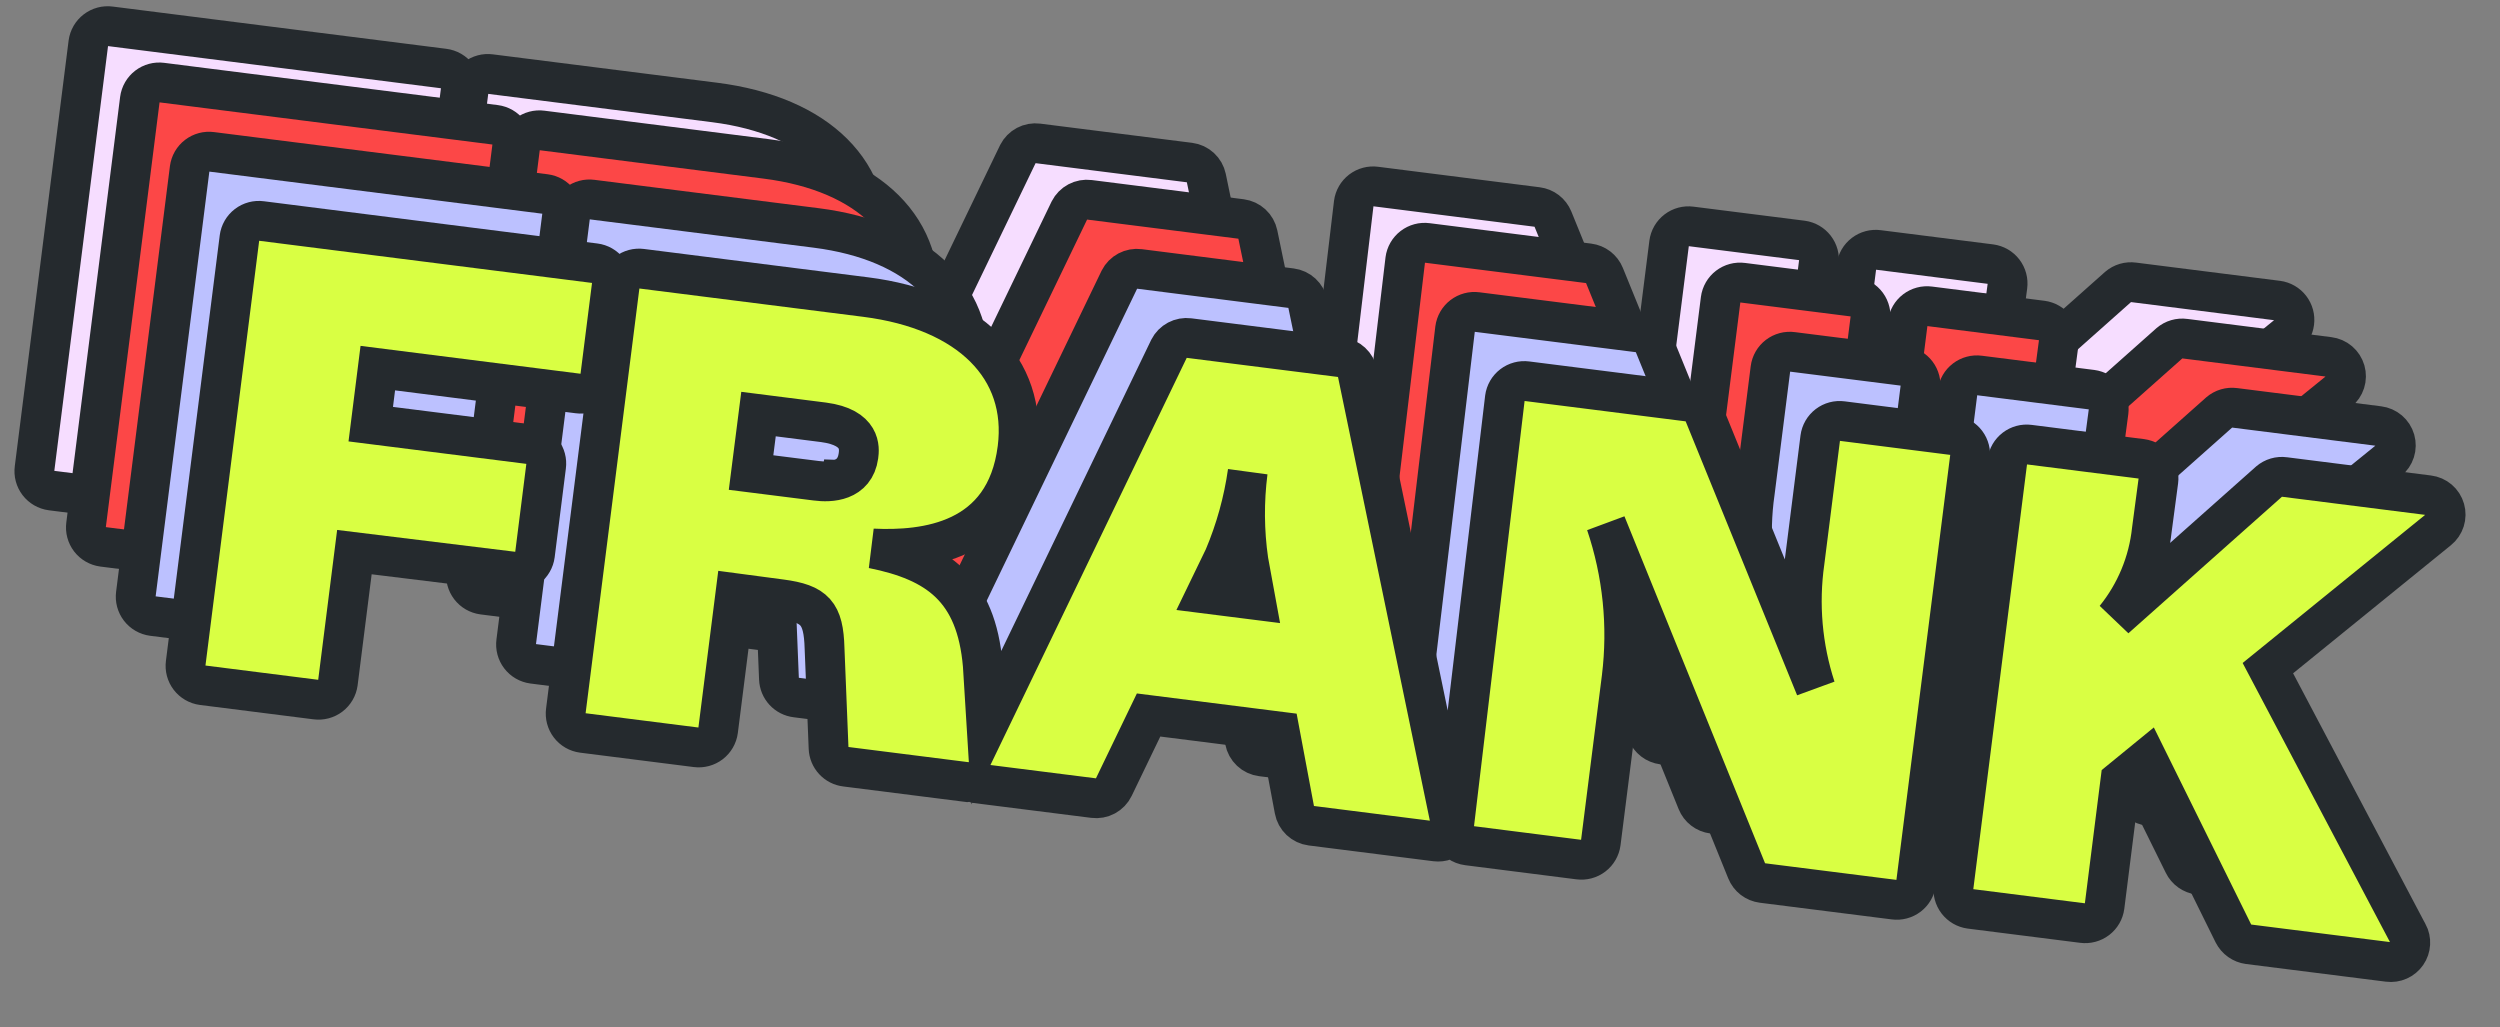 <svg width="314" height="129" viewBox="0 0 314 129" fill="none" xmlns="http://www.w3.org/2000/svg">
<rect x="0" y="0" width="314" height="129" fill="#808080" stroke="none"/>
<path d="M55.739 8.61L13.847 3.305C13.203 3.22 12.552 3.393 12.036 3.788C11.52 4.183 11.182 4.766 11.097 5.41L4.338 58.86C4.252 59.503 4.426 60.155 4.821 60.671C5.215 61.186 5.799 61.524 6.442 61.61L20.704 63.415C21.347 63.5 21.999 63.327 22.515 62.932C23.03 62.537 23.368 61.954 23.454 61.31L25.528 44.903L45.45 47.419C46.094 47.505 46.745 47.331 47.261 46.936C47.777 46.541 48.115 45.958 48.2 45.314L49.608 34.17C49.693 33.527 49.519 32.875 49.125 32.359C48.73 31.844 48.147 31.506 47.503 31.42L27.58 28.904L28.466 21.866L53.651 25.057C54.295 25.143 54.947 24.969 55.463 24.574C55.978 24.18 56.316 23.596 56.402 22.952L57.859 11.428C57.911 11.103 57.898 10.771 57.818 10.451C57.739 10.132 57.596 9.832 57.398 9.568C57.2 9.305 56.951 9.085 56.666 8.92C56.381 8.756 56.066 8.65 55.739 8.61V8.61Z" fill="#F6DDFF" stroke="#252A2E" stroke-width="5"/>
<path d="M283.423 92.746L265.861 59.466L287.274 42.096C287.764 41.699 288.082 41.127 288.161 40.501C288.246 39.858 288.073 39.206 287.678 38.69C287.283 38.175 286.7 37.837 286.056 37.751L267.973 35.463C267.629 35.416 267.28 35.442 266.948 35.539C266.615 35.637 266.307 35.804 266.044 36.03L246.705 53.222C249.278 50.035 250.878 46.173 251.313 42.1L252.133 35.926C252.219 35.283 252.045 34.631 251.651 34.115C251.256 33.6 250.673 33.262 250.029 33.176L235.913 31.391C235.269 31.305 234.618 31.479 234.102 31.873C233.586 32.268 233.249 32.852 233.163 33.495L226.404 86.945C226.319 87.589 226.492 88.24 226.887 88.756C227.282 89.272 227.865 89.61 228.509 89.695L242.624 91.481C243.268 91.567 243.92 91.393 244.435 90.998C244.951 90.603 245.289 90.02 245.375 89.376L247.37 73.559L250.714 70.825L261.563 92.788C261.743 93.152 262.01 93.466 262.341 93.701C262.672 93.936 263.056 94.085 263.459 94.135L281.009 96.353C281.508 96.42 282.015 96.329 282.46 96.093C282.744 95.937 282.995 95.727 283.197 95.475C283.4 95.222 283.55 94.932 283.64 94.62C283.73 94.309 283.757 93.983 283.719 93.661C283.682 93.339 283.582 93.028 283.423 92.746V92.746Z" fill="#F6DDFF" stroke="#252A2E" stroke-width="5"/>
<path d="M226.362 30.203L212.393 28.437C211.749 28.351 211.097 28.525 210.582 28.92C210.066 29.315 209.728 29.898 209.642 30.542L207.672 46.107C206.914 51.419 207.386 56.835 209.051 61.936L195.043 27.506C194.878 27.103 194.609 26.751 194.264 26.487C193.918 26.223 193.509 26.055 193.077 26.001L172.783 23.427C172.14 23.342 171.488 23.515 170.972 23.91C170.457 24.305 170.119 24.888 170.033 25.532L163.514 80.339L151.509 22.345C151.404 21.848 151.148 21.396 150.774 21.051C150.401 20.706 149.93 20.486 149.426 20.421L130.346 18.009C129.846 17.945 129.339 18.038 128.894 18.273C128.448 18.509 128.087 18.876 127.857 19.325L104.937 66.871L104.455 59.091C103.629 49.512 98.775 46.075 90.634 44.441C97.18 44.751 107.316 43.702 108.815 31.871C110.087 21.805 102.78 14.517 89.75 12.868L61.6 9.307C60.956 9.221 60.305 9.395 59.789 9.79C59.273 10.184 58.935 10.768 58.85 11.412L52.088 64.82C52.002 65.464 52.176 66.115 52.571 66.631C52.966 67.147 53.549 67.484 54.193 67.57L68.462 69.376C69.106 69.462 69.757 69.288 70.273 68.893C70.789 68.499 71.127 67.915 71.212 67.271L73.398 50.022L79.124 50.742C83.397 51.31 84.467 52.49 84.589 56.895L85.096 69.438C85.118 70.021 85.348 70.577 85.744 71.005C86.14 71.434 86.676 71.707 87.255 71.775L102.521 73.706C102.911 73.664 103.305 73.716 103.67 73.859L118.392 75.725C118.903 75.791 119.422 75.694 119.874 75.448C120.327 75.202 120.69 74.82 120.913 74.355L125.29 65.278L141.761 67.369L143.608 77.199C143.703 77.71 143.957 78.177 144.334 78.534C144.712 78.89 145.193 79.118 145.708 79.183L161.354 81.164C161.745 81.213 162.142 81.167 162.511 81.03C162.881 80.892 163.212 80.668 163.476 80.375L163.482 80.327C163.661 80.69 163.928 81.003 164.257 81.238C164.586 81.472 164.969 81.622 165.37 81.673L179.332 83.438C179.976 83.524 180.627 83.35 181.143 82.956C181.659 82.561 181.997 81.977 182.082 81.334L184.708 60.586C185.508 54.078 184.835 47.474 182.74 41.261L200.412 84.865C200.575 85.269 200.844 85.623 201.189 85.889C201.534 86.155 201.944 86.323 202.377 86.378L218.938 88.472C219.582 88.558 220.233 88.384 220.749 87.99C221.265 87.595 221.603 87.011 221.688 86.368L228.455 32.919C228.531 32.282 228.355 31.642 227.963 31.134C227.572 30.626 226.997 30.292 226.362 30.203V30.203ZM83.523 35.92L75.352 34.892L76.286 27.555L84.457 28.584C89.264 29.223 88.957 31.899 88.839 32.789C88.398 36.049 85.321 36.151 83.523 35.92V35.92ZM132.543 50.111L134.757 45.538C136.209 42.103 137.209 38.494 137.732 34.801C137.257 38.499 137.286 42.246 137.816 45.937L138.721 50.899L132.543 50.111Z" fill="#F6DDFF" stroke="#252A2E" stroke-width="5"/>
<path d="M62.211 15.679L20.318 10.374C19.674 10.289 19.023 10.462 18.507 10.857C17.992 11.252 17.654 11.835 17.568 12.479L10.809 65.929C10.724 66.572 10.897 67.224 11.292 67.74C11.687 68.255 12.27 68.593 12.914 68.679L27.175 70.484C27.819 70.569 28.47 70.396 28.986 70.001C29.502 69.606 29.84 69.023 29.925 68.379L31.999 51.971L51.915 54.479C52.559 54.564 53.21 54.391 53.726 53.996C54.241 53.601 54.579 53.018 54.665 52.374L56.072 41.23C56.158 40.586 55.984 39.935 55.589 39.419C55.194 38.904 54.611 38.566 53.967 38.48L34.046 35.956L34.931 28.926L60.117 32.109C60.761 32.194 61.412 32.021 61.928 31.626C62.444 31.231 62.782 30.648 62.867 30.004L64.325 18.48C64.375 18.157 64.359 17.827 64.279 17.509C64.199 17.192 64.056 16.894 63.859 16.633C63.662 16.372 63.414 16.153 63.131 15.989C62.848 15.825 62.535 15.72 62.211 15.679V15.679Z" fill="#FC4747" stroke="#252A2E" stroke-width="5"/>
<path d="M289.895 99.815L272.331 66.543L293.745 49.165C294.121 48.863 294.399 48.457 294.545 47.998C294.691 47.538 294.698 47.046 294.565 46.582C294.432 46.119 294.166 45.705 293.799 45.392C293.432 45.08 292.981 44.882 292.502 44.825L274.419 42.537C274.075 42.489 273.726 42.516 273.394 42.613C273.061 42.711 272.753 42.878 272.491 43.104L253.151 60.296C255.724 57.112 257.323 53.253 257.758 49.182L258.579 43.008C258.664 42.365 258.49 41.713 258.096 41.197C257.701 40.682 257.118 40.344 256.474 40.258L242.358 38.473C241.714 38.387 241.063 38.561 240.547 38.956C240.031 39.35 239.694 39.934 239.608 40.577L232.849 94.027C232.764 94.671 232.937 95.322 233.332 95.838C233.727 96.354 234.31 96.692 234.954 96.777L249.069 98.563C249.713 98.648 250.365 98.475 250.88 98.08C251.396 97.685 251.734 97.102 251.82 96.458L253.815 80.641L257.158 77.915L268.008 99.87C268.188 100.234 268.455 100.548 268.786 100.783C269.117 101.018 269.501 101.167 269.904 101.217L287.453 103.443C287.899 103.501 288.352 103.435 288.764 103.253C289.175 103.07 289.528 102.777 289.784 102.407C290.04 102.037 290.189 101.604 290.215 101.155C290.24 100.705 290.142 100.257 289.93 99.861L289.895 99.815Z" fill="#FC4747" stroke="#252A2E" stroke-width="5"/>
<path d="M232.834 37.273L218.864 35.506C218.22 35.42 217.569 35.594 217.053 35.989C216.537 36.384 216.2 36.967 216.114 37.611L214.143 53.184C213.383 58.496 213.855 63.912 215.522 69.013L201.513 34.583C201.349 34.18 201.08 33.829 200.734 33.564C200.389 33.3 199.979 33.132 199.547 33.078L179.253 30.512C178.609 30.427 177.958 30.601 177.442 30.995C176.926 31.39 176.588 31.973 176.503 32.617L169.982 87.433L157.979 29.43C157.874 28.933 157.617 28.481 157.244 28.136C156.871 27.792 156.399 27.572 155.896 27.506L136.816 25.094C136.316 25.03 135.809 25.123 135.363 25.358C134.918 25.594 134.556 25.961 134.327 26.41L111.406 73.956L110.925 66.177C110.097 56.605 105.244 53.16 97.103 51.526C103.649 51.837 113.786 50.788 115.284 38.956C116.556 28.89 109.248 21.611 96.219 19.953L68.07 16.384C67.427 16.299 66.775 16.472 66.259 16.867C65.744 17.262 65.406 17.845 65.32 18.489L58.553 71.937C58.468 72.581 58.641 73.233 59.036 73.748C59.431 74.264 60.014 74.602 60.658 74.688L74.927 76.494C75.571 76.579 76.222 76.406 76.738 76.011C77.254 75.616 77.592 75.033 77.677 74.389L79.863 57.14L85.584 57.9C89.856 58.468 90.927 59.64 91.05 64.045L91.557 76.588C91.579 77.171 91.809 77.727 92.205 78.155C92.601 78.584 93.137 78.857 93.716 78.925L108.982 80.856C109.372 80.817 109.765 80.869 110.131 81.008L124.853 82.875C125.364 82.941 125.883 82.844 126.335 82.598C126.788 82.352 127.151 81.97 127.374 81.505L131.75 72.436L148.222 74.519L150.068 84.357C150.164 84.867 150.419 85.332 150.797 85.687C151.174 86.042 151.655 86.268 152.169 86.333L167.815 88.314C168.205 88.364 168.601 88.319 168.971 88.183C169.34 88.047 169.671 87.824 169.936 87.534L169.942 87.485C170.122 87.847 170.389 88.158 170.719 88.391C171.048 88.625 171.43 88.773 171.831 88.823L185.793 90.588C186.437 90.674 187.088 90.5 187.604 90.106C188.12 89.711 188.457 89.127 188.543 88.484L191.17 67.728C191.97 61.22 191.297 54.616 189.202 48.403L206.874 92.007C207.037 92.411 207.305 92.765 207.651 93.031C207.996 93.296 208.406 93.465 208.839 93.52L225.399 95.622C226.043 95.708 226.694 95.534 227.21 95.139C227.726 94.745 228.064 94.161 228.149 93.517L234.911 40.109C234.966 39.786 234.956 39.455 234.88 39.136C234.805 38.817 234.666 38.516 234.473 38.251C234.279 37.987 234.034 37.764 233.753 37.596C233.471 37.428 233.159 37.318 232.834 37.273ZM89.995 42.989L81.824 41.953L82.758 34.616L90.929 35.653C95.736 36.292 95.429 38.968 95.311 39.858C94.869 43.118 91.793 43.22 89.994 42.997L89.995 42.989ZM139.016 57.172L141.229 52.599C142.682 49.164 143.682 45.555 144.205 41.862C143.73 45.563 143.758 49.312 144.288 53.006L145.194 57.96L139.016 57.172Z" fill="#FC4747" stroke="#252A2E" stroke-width="5"/>
<path d="M68.467 24.367L26.574 19.07C25.93 18.984 25.278 19.158 24.763 19.553C24.247 19.947 23.909 20.531 23.823 21.175L17.064 74.624C16.979 75.268 17.153 75.919 17.547 76.435C17.942 76.951 18.526 77.289 19.169 77.374L33.43 79.179C34.074 79.265 34.726 79.091 35.241 78.697C35.757 78.302 36.095 77.718 36.181 77.075L38.256 60.659L58.177 63.184C58.821 63.269 59.472 63.095 59.988 62.701C60.504 62.306 60.842 61.723 60.927 61.079L62.333 49.943C62.419 49.299 62.245 48.648 61.85 48.132C61.456 47.616 60.872 47.279 60.228 47.193L40.307 44.668L41.192 37.639L66.378 40.822C67.022 40.907 67.674 40.734 68.189 40.339C68.705 39.944 69.043 39.361 69.129 38.717L70.586 27.193C70.639 26.867 70.626 26.534 70.548 26.214C70.469 25.893 70.327 25.592 70.129 25.328C69.931 25.064 69.681 24.843 69.396 24.678C69.11 24.513 68.794 24.407 68.467 24.367V24.367Z" fill="#BCC1FF" stroke="#252A2E" stroke-width="5"/>
<path d="M296.151 108.502L278.588 75.23L300.002 57.853C300.377 57.55 300.656 57.144 300.801 56.685C300.947 56.225 300.954 55.733 300.822 55.27C300.689 54.806 300.422 54.392 300.055 54.08C299.688 53.767 299.237 53.57 298.759 53.512L280.675 51.224C280.332 51.177 279.983 51.203 279.65 51.301C279.318 51.398 279.01 51.566 278.747 51.791L259.408 68.983C261.98 65.799 263.58 61.94 264.014 57.87L264.835 51.696C264.921 51.052 264.747 50.401 264.352 49.885C263.957 49.369 263.374 49.031 262.73 48.946L248.615 47.16C247.971 47.074 247.319 47.248 246.804 47.643C246.288 48.037 245.95 48.621 245.865 49.265L239.111 102.674C239.025 103.318 239.199 103.969 239.594 104.485C239.989 105.001 240.572 105.338 241.216 105.424L255.33 107.218C255.974 107.303 256.625 107.13 257.141 106.735C257.657 106.34 257.995 105.757 258.08 105.113L260.075 89.304L263.419 86.57L274.269 108.525C274.448 108.889 274.716 109.203 275.047 109.438C275.378 109.673 275.762 109.822 276.165 109.872L293.713 112.098C294.213 112.16 294.72 112.066 295.165 111.829C295.449 111.676 295.7 111.468 295.903 111.218C296.106 110.968 296.258 110.68 296.349 110.371C296.441 110.061 296.471 109.737 296.437 109.417C296.403 109.096 296.306 108.785 296.151 108.502Z" fill="#BCC1FF" stroke="#252A2E" stroke-width="5"/>
<path d="M239.09 45.96L225.121 44.194C224.477 44.108 223.825 44.282 223.31 44.676C222.794 45.071 222.456 45.655 222.371 46.298L220.4 61.863C219.641 67.176 220.112 72.591 221.78 77.692L207.77 43.271C207.606 42.866 207.338 42.513 206.993 42.247C206.648 41.981 206.238 41.812 205.805 41.758L185.51 39.192C184.867 39.106 184.215 39.28 183.699 39.675C183.184 40.069 182.846 40.653 182.76 41.297L176.24 96.112L164.259 38.121C164.155 37.624 163.898 37.172 163.525 36.827C163.151 36.482 162.68 36.262 162.176 36.197L143.098 33.776C142.598 33.713 142.09 33.806 141.645 34.041C141.2 34.277 140.838 34.644 140.609 35.093L117.688 82.639L117.208 74.851C116.38 65.28 111.526 61.843 103.386 60.201C109.931 60.519 120.069 59.462 121.567 47.631C122.839 37.564 115.531 30.285 102.502 28.627L74.352 25.067C73.708 24.981 73.057 25.155 72.541 25.55C72.025 25.944 71.688 26.528 71.602 27.172L64.835 80.62C64.749 81.264 64.923 81.915 65.318 82.431C65.713 82.947 66.296 83.285 66.94 83.37L81.209 85.176C81.853 85.262 82.504 85.088 83.02 84.694C83.536 84.299 83.874 83.715 83.959 83.072L86.145 65.823L91.866 66.583C96.138 67.151 97.209 68.323 97.332 72.728L97.838 85.271C97.861 85.854 98.091 86.409 98.487 86.838C98.883 87.267 99.419 87.54 99.998 87.608L115.264 89.538C115.653 89.497 116.047 89.549 116.413 89.691L131.136 91.549C131.647 91.615 132.165 91.518 132.618 91.272C133.07 91.027 133.434 90.644 133.657 90.18L138.033 81.111L154.505 83.193L156.351 93.032C156.447 93.541 156.702 94.007 157.08 94.362C157.457 94.717 157.937 94.943 158.452 95.007L174.097 96.988C174.488 97.038 174.884 96.993 175.253 96.858C175.623 96.722 175.954 96.499 176.219 96.208L176.225 96.159C176.405 96.521 176.672 96.832 177.002 97.066C177.331 97.299 177.713 97.448 178.114 97.498L192.076 99.263C192.72 99.348 193.371 99.175 193.887 98.78C194.403 98.385 194.74 97.802 194.826 97.158L197.453 76.402C198.254 69.897 197.581 63.295 195.484 57.086L213.156 100.69C213.319 101.094 213.587 101.447 213.933 101.713C214.278 101.979 214.688 102.148 215.121 102.203L231.682 104.297C232.326 104.382 232.977 104.209 233.493 103.814C234.009 103.419 234.346 102.836 234.432 102.192L241.199 48.743C241.246 48.422 241.229 48.094 241.148 47.779C241.067 47.465 240.924 47.169 240.728 46.91C240.532 46.651 240.286 46.433 240.005 46.27C239.724 46.107 239.413 46.002 239.09 45.96V45.96ZM96.252 51.677L88.081 50.64L89.015 43.304L97.186 44.34C101.992 44.979 101.686 47.656 101.567 48.546C101.126 51.806 98.048 51.916 96.251 51.685L96.252 51.677ZM145.271 65.867L147.486 61.287C148.938 57.852 149.939 54.242 150.461 50.549C149.986 54.251 150.014 57.999 150.545 61.693L151.451 66.647L145.271 65.867Z" fill="#BCC1FF" stroke="#252A2E" stroke-width="5"/>
<path d="M74.722 33.062L32.83 27.757C32.186 27.672 31.535 27.845 31.019 28.24C30.503 28.635 30.165 29.218 30.08 29.862L23.321 83.312C23.235 83.955 23.409 84.607 23.804 85.123C24.198 85.638 24.782 85.976 25.425 86.062L39.687 87.867C40.331 87.952 40.982 87.779 41.498 87.384C42.013 86.989 42.351 86.406 42.437 85.762L44.512 69.346L64.436 71.789C65.08 71.874 65.731 71.701 66.247 71.306C66.763 70.911 67.1 70.328 67.186 69.684L68.593 58.54C68.679 57.897 68.505 57.245 68.11 56.729C67.716 56.214 67.132 55.876 66.488 55.79L46.566 53.274L47.452 46.236L72.637 49.427C73.281 49.513 73.933 49.339 74.448 48.944C74.964 48.55 75.302 47.966 75.387 47.322L76.845 35.798C76.885 35.479 76.862 35.155 76.778 34.845C76.693 34.535 76.547 34.245 76.35 33.99C76.153 33.736 75.908 33.524 75.629 33.364C75.349 33.205 75.041 33.102 74.722 33.062Z" fill="#D9FF43" stroke="#252A2E" stroke-width="5"/>
<path d="M302.407 117.189L284.844 83.918L306.258 66.54C306.633 66.238 306.912 65.832 307.058 65.372C307.203 64.913 307.21 64.421 307.078 63.957C306.945 63.494 306.678 63.08 306.312 62.767C305.945 62.455 305.493 62.257 305.015 62.2L286.931 59.911C286.588 59.864 286.239 59.89 285.906 59.988C285.574 60.086 285.266 60.253 285.003 60.479L265.664 77.671C268.239 74.488 269.839 70.629 270.27 66.557L271.091 60.383C271.177 59.739 271.003 59.088 270.608 58.572C270.214 58.056 269.63 57.719 268.986 57.633L254.871 55.847C254.227 55.762 253.576 55.935 253.06 56.33C252.544 56.725 252.206 57.308 252.121 57.952L245.362 111.402C245.276 112.046 245.45 112.697 245.845 113.213C246.239 113.729 246.823 114.066 247.467 114.152L261.582 115.938C262.226 116.023 262.877 115.85 263.393 115.455C263.909 115.06 264.247 114.477 264.332 113.833L266.326 98.024L269.671 95.29L280.52 117.253C280.703 117.614 280.971 117.926 281.301 118.161C281.632 118.395 282.014 118.546 282.416 118.6L299.965 120.817C300.411 120.876 300.865 120.81 301.276 120.627C301.688 120.445 302.041 120.152 302.297 119.782C302.553 119.412 302.702 118.978 302.727 118.529C302.753 118.08 302.654 117.632 302.442 117.235L302.407 117.189Z" fill="#D9FF43" stroke="#252A2E" stroke-width="5"/>
<path d="M245.344 54.664L231.376 52.889C230.732 52.803 230.08 52.977 229.565 53.372C229.049 53.767 228.711 54.35 228.625 54.994L226.655 70.559C225.899 75.871 226.371 81.286 228.034 86.388L214.026 51.958C213.862 51.554 213.594 51.2 213.249 50.935C212.904 50.669 212.494 50.5 212.061 50.445L191.766 47.879C191.123 47.794 190.471 47.967 189.955 48.362C189.44 48.757 189.102 49.34 189.016 49.984L182.497 104.791L170.492 46.797C170.387 46.3 170.131 45.848 169.757 45.503C169.384 45.158 168.913 44.938 168.409 44.873L149.329 42.461C148.829 42.397 148.322 42.49 147.877 42.725C147.431 42.961 147.07 43.328 146.84 43.777L123.92 91.323L123.438 83.543C122.612 73.964 117.758 70.527 109.617 68.893C116.163 69.203 126.3 68.146 127.799 56.315C129.071 46.248 121.763 38.969 108.734 37.312L80.584 33.751C79.94 33.665 79.289 33.839 78.773 34.234C78.257 34.629 77.919 35.212 77.834 35.856L71.067 89.304C70.981 89.948 71.155 90.6 71.55 91.115C71.944 91.631 72.528 91.969 73.172 92.054L87.441 93.861C88.085 93.946 88.736 93.772 89.252 93.378C89.767 92.983 90.105 92.4 90.191 91.756L92.377 74.507L98.097 75.267C102.37 75.835 103.441 77.007 103.563 81.42L104.069 93.963C104.092 94.546 104.322 95.102 104.718 95.53C105.113 95.959 105.649 96.232 106.229 96.3L121.494 98.231C121.884 98.189 122.278 98.241 122.643 98.383L137.367 100.242C137.876 100.308 138.394 100.212 138.846 99.968C139.299 99.724 139.662 99.343 139.886 98.88L144.263 89.803L160.736 91.885L162.582 101.724C162.676 102.235 162.93 102.702 163.308 103.059C163.685 103.415 164.166 103.642 164.681 103.708L180.327 105.689C180.718 105.738 181.115 105.692 181.485 105.554C181.854 105.417 182.185 105.193 182.449 104.9L182.456 104.852C182.636 105.213 182.903 105.525 183.232 105.758C183.562 105.992 183.944 106.14 184.345 106.19L198.305 107.963C198.949 108.049 199.601 107.875 200.116 107.48C200.632 107.086 200.97 106.502 201.056 105.858L203.683 85.102C204.483 78.597 203.81 71.996 201.713 65.786L219.386 109.39C219.549 109.794 219.817 110.148 220.162 110.414C220.508 110.679 220.918 110.848 221.35 110.903L237.911 112.997C238.555 113.083 239.207 112.909 239.723 112.515C240.238 112.12 240.576 111.536 240.662 110.893L247.429 57.444C247.475 57.124 247.459 56.799 247.379 56.486C247.3 56.173 247.159 55.879 246.965 55.62C246.771 55.362 246.528 55.144 246.25 54.98C245.972 54.816 245.664 54.708 245.344 54.664V54.664ZM102.505 60.38L94.334 59.352L95.269 52.007L103.439 53.044C108.246 53.683 107.939 56.36 107.821 57.25C107.381 60.501 104.302 60.619 102.505 60.38ZM151.525 74.571L153.739 69.999C155.191 66.563 156.191 62.954 156.714 59.261C156.239 62.96 156.268 66.706 156.798 70.397L157.704 75.351L151.525 74.571Z" fill="#D9FF43" stroke="#252A2E" stroke-width="5"/>
</svg>
